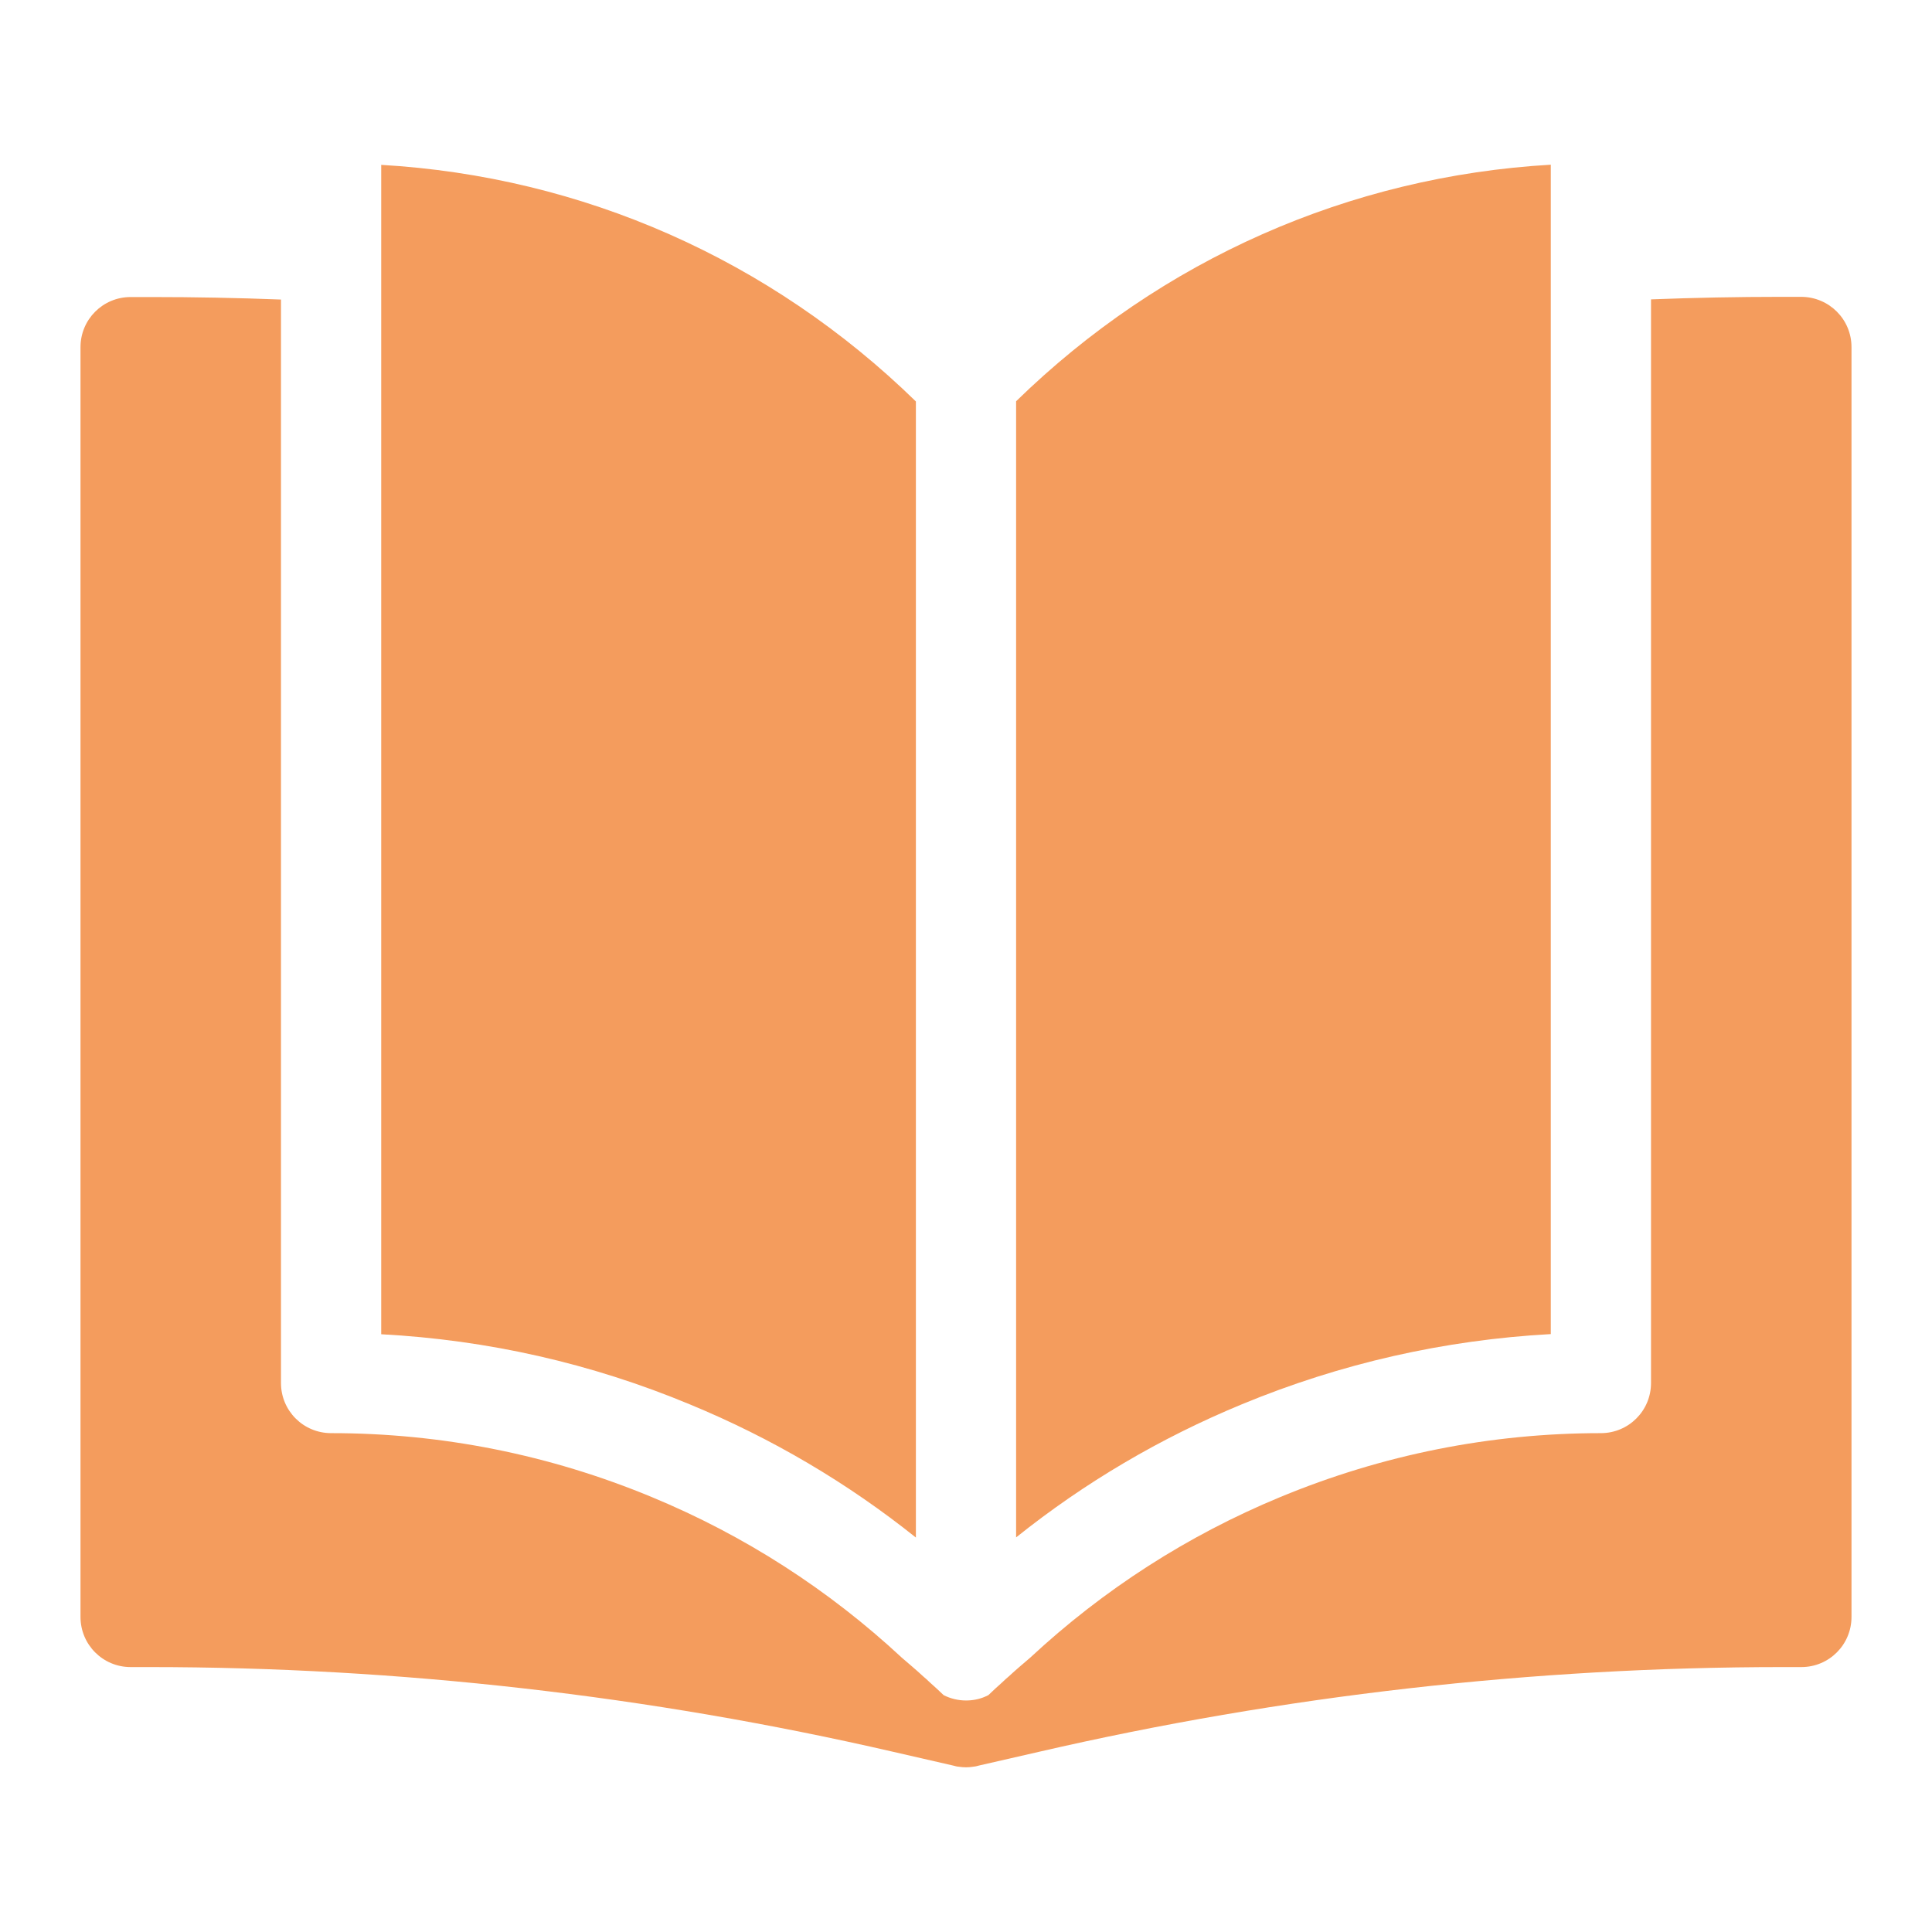 <svg width="48" height="48" viewBox="0 0 48 48" fill="none" xmlns="http://www.w3.org/2000/svg">
<path d="M46 8.625V40.172C46 40.861 45.444 41.418 44.755 41.418H44.294C38.088 41.418 31.87 42.127 25.818 43.522L24.328 43.863C24.274 43.879 24.216 43.892 24.162 43.896C24.108 43.904 24.054 43.908 24 43.908C23.946 43.908 23.892 43.904 23.838 43.896C23.801 43.892 23.759 43.888 23.722 43.875L23.672 43.863L22.186 43.522C16.13 42.127 9.911 41.418 3.706 41.418H3.245C2.556 41.418 2 40.861 2 40.172V8.625C2 7.936 2.556 7.38 3.245 7.38H3.768C4.823 7.38 5.902 7.4 6.981 7.442V34.361C6.981 35.05 7.537 35.606 8.227 35.606C10.975 35.606 13.656 36.142 16.188 37.192C18.496 38.147 20.584 39.492 22.406 41.185C22.584 41.339 22.763 41.488 22.933 41.646C22.991 41.696 23.049 41.746 23.103 41.8C23.215 41.899 23.328 42.003 23.44 42.111C23.44 42.115 23.44 42.115 23.444 42.115C23.614 42.202 23.809 42.248 24 42.248C24.162 42.248 24.324 42.219 24.477 42.152C24.502 42.14 24.531 42.127 24.556 42.115L24.56 42.111C24.672 42.003 24.785 41.899 24.897 41.8C24.951 41.746 25.009 41.696 25.067 41.646C25.237 41.488 25.415 41.339 25.594 41.185C27.416 39.492 29.504 38.147 31.812 37.192C34.348 36.142 37.03 35.606 39.773 35.606C40.462 35.606 41.019 35.05 41.019 34.361V7.438C42.098 7.396 43.177 7.375 44.232 7.375H44.755C45.444 7.38 46 7.932 46 8.625ZM38.529 33.145V4.092C33.527 4.382 28.857 6.445 25.245 9.969V38.196C26.947 36.834 28.828 35.726 30.857 34.888C33.315 33.871 35.888 33.29 38.529 33.145ZM22.755 38.2V9.974C19.143 6.45 14.473 4.386 9.471 4.096V33.149C12.116 33.29 14.689 33.871 17.143 34.893C19.172 35.731 21.053 36.839 22.755 38.2Z" fill="#F49C5D"/>
</svg>
